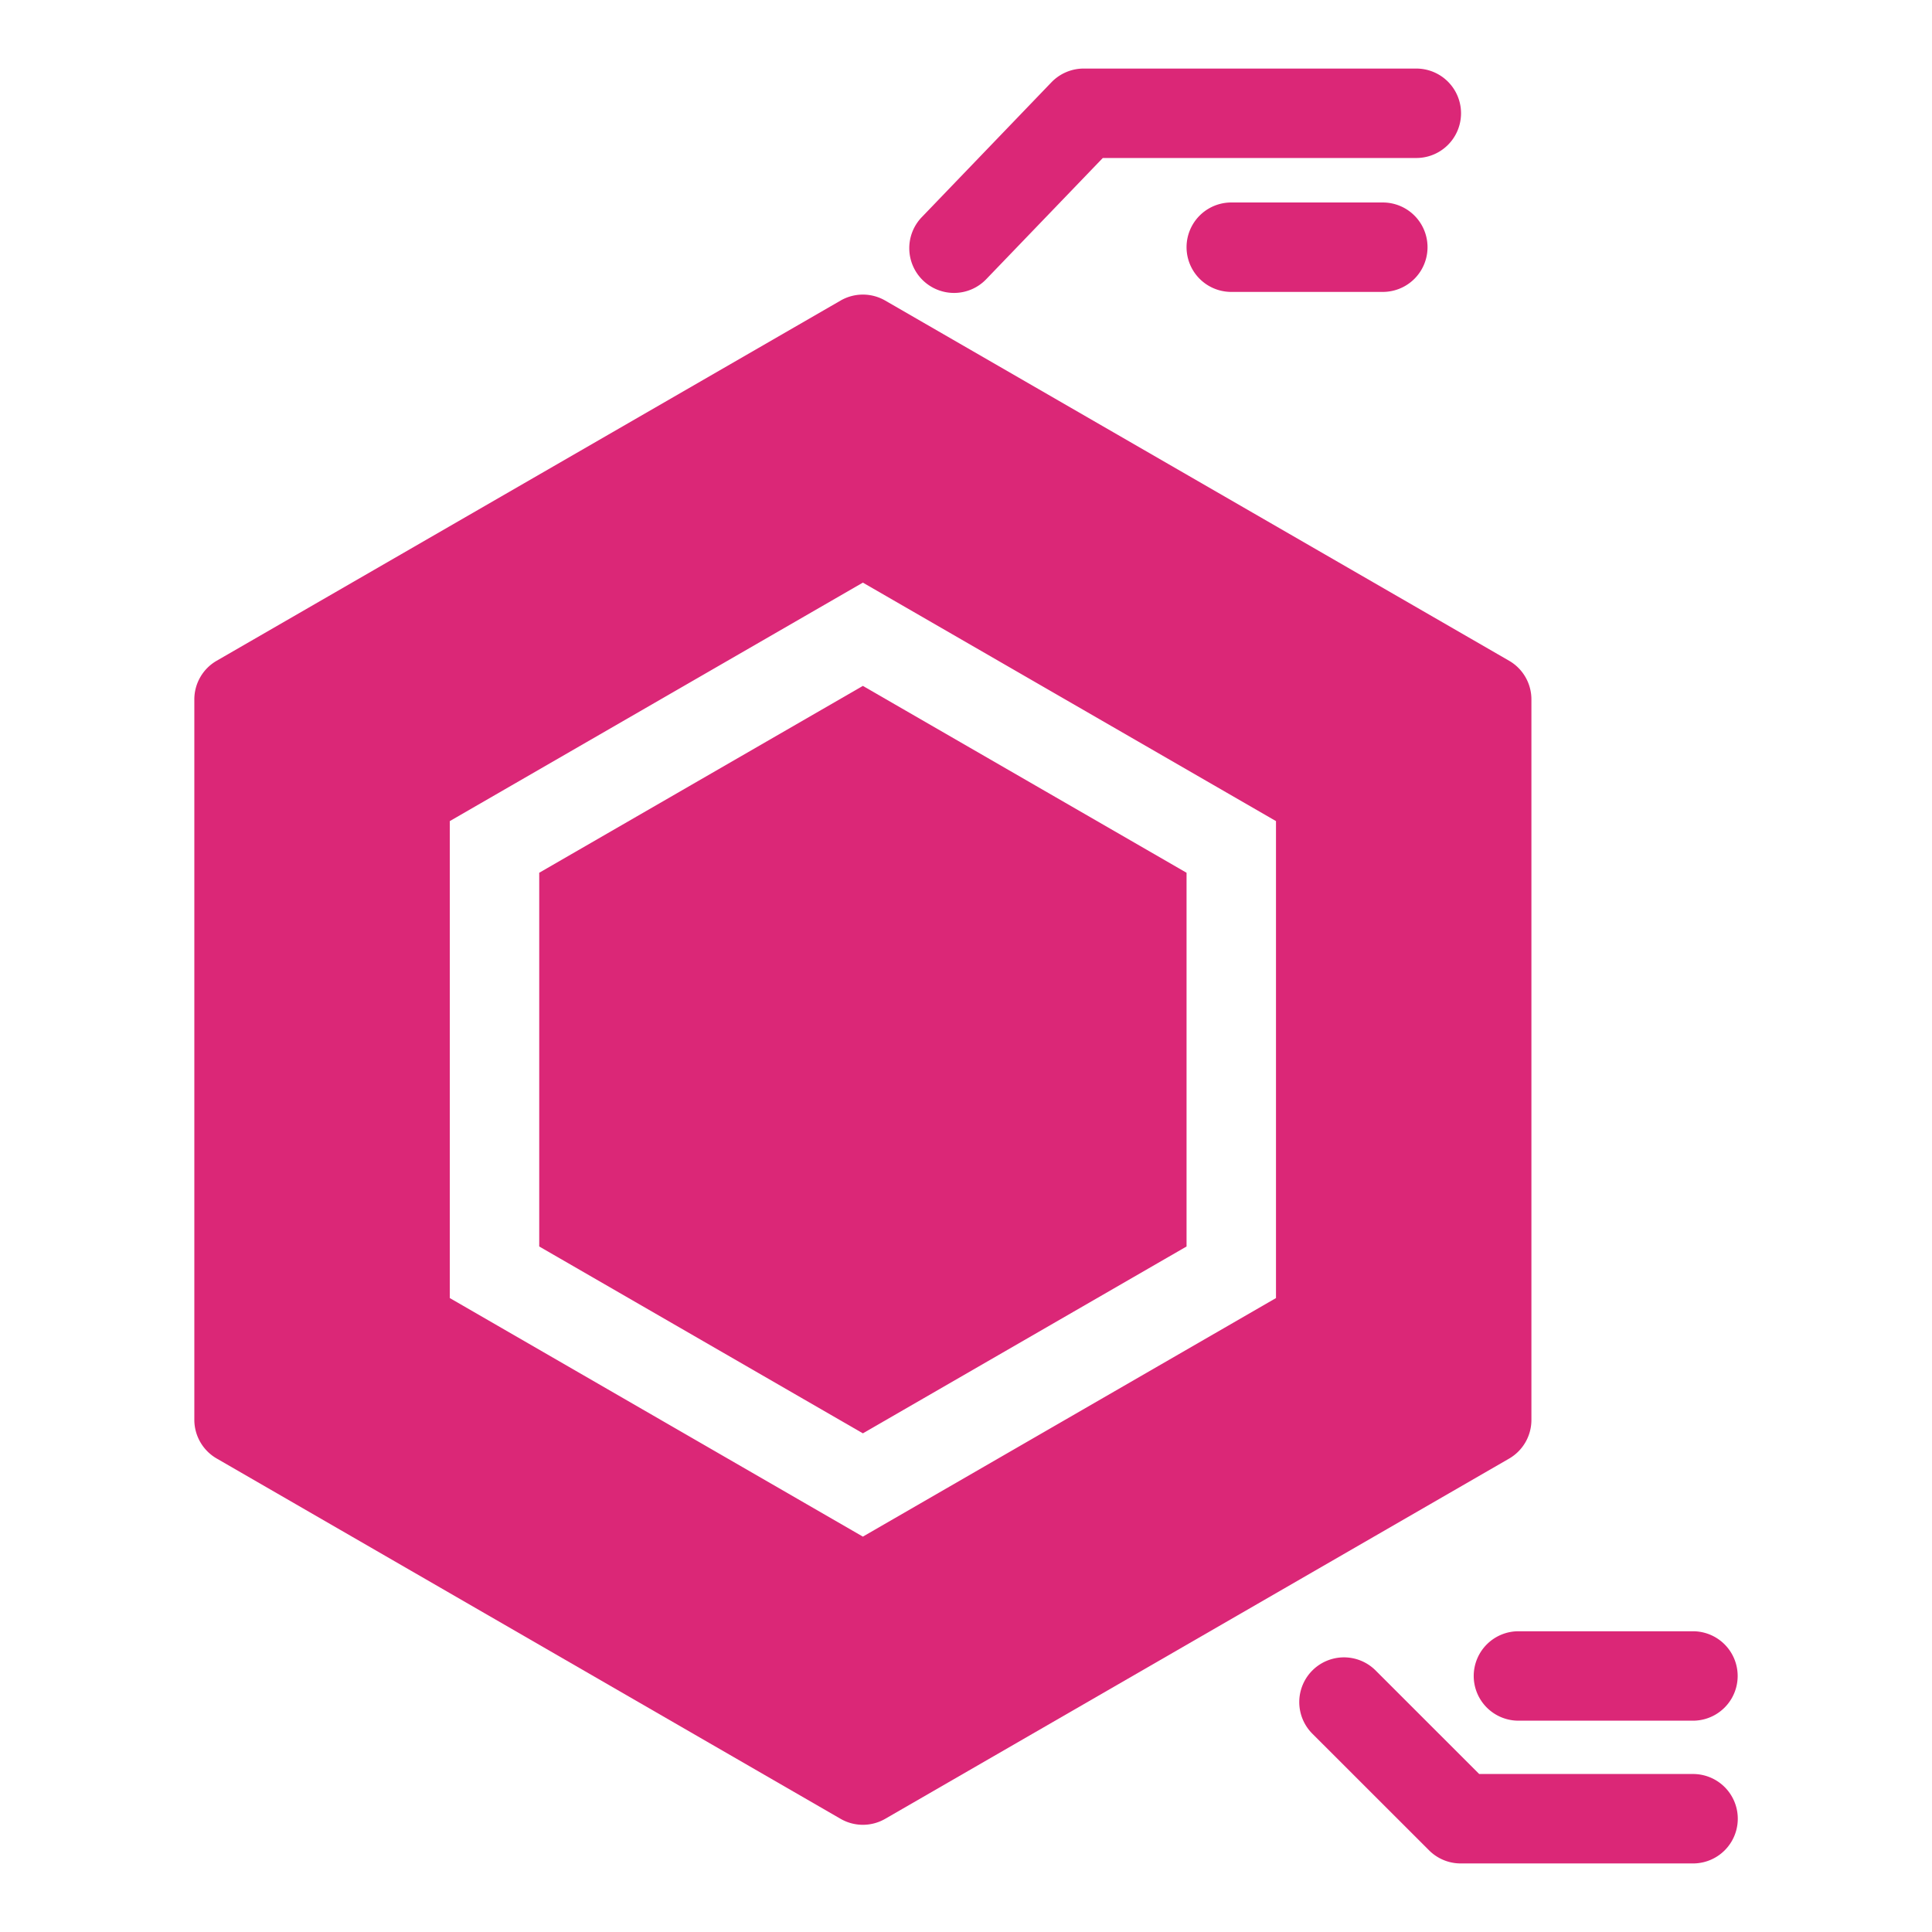 <?xml version="1.0" ?>
<svg data-name="Layer 1" id="Layer_1" viewBox="0 0 512 512" xmlns="http://www.w3.org/2000/svg" fill="#db2777">
<polygon points="142.9 231.29 142.9 330.33 228.67 379.85 314.45 330.33 314.45 231.29 228.67 181.77 142.9 231.29"/>
<path d="M405.84,376.26V185.36a11.82,11.82,0,0,0-5.92-10.26L234.6,79.66a11.83,11.83,0,0,0-11.85,0L57.43,175.1a11.83,11.83,0,0,0-5.93,10.26v190.9a11.85,11.85,0,0,0,5.93,10.26L222.75,482a11.83,11.83,0,0,0,11.85,0l165.32-95.45A11.84,11.84,0,0,0,405.84,376.26ZM338.15,344,228.67,407.22,119.2,344V217.6l109.47-63.2,109.48,63.2Z"/>
<path d="M252.81,77.63A11.81,11.81,0,0,0,261.35,74l30.9-32.13h83.09a11.85,11.85,0,1,0,0-23.7H287.2a11.87,11.87,0,0,0-8.55,3.63L244.26,57.57a11.86,11.86,0,0,0,8.55,20.06Z"/>
<path d="M366.46,53.66H326.3a11.85,11.85,0,0,0,0,23.7h40.16a11.85,11.85,0,1,0,0-23.7Z"/>
<path d="M448.65,470.13H392l-27.45-27.44a11.85,11.85,0,0,0-16.76,16.76l30.93,30.91a11.84,11.84,0,0,0,8.37,3.47h61.59a11.85,11.85,0,0,0,0-23.7Z"/>
<path d="M390.55,444.17A11.86,11.86,0,0,0,402.4,456h46.25a11.85,11.85,0,0,0,0-23.7H402.4A11.86,11.86,0,0,0,390.55,444.17Z"/>
</svg>